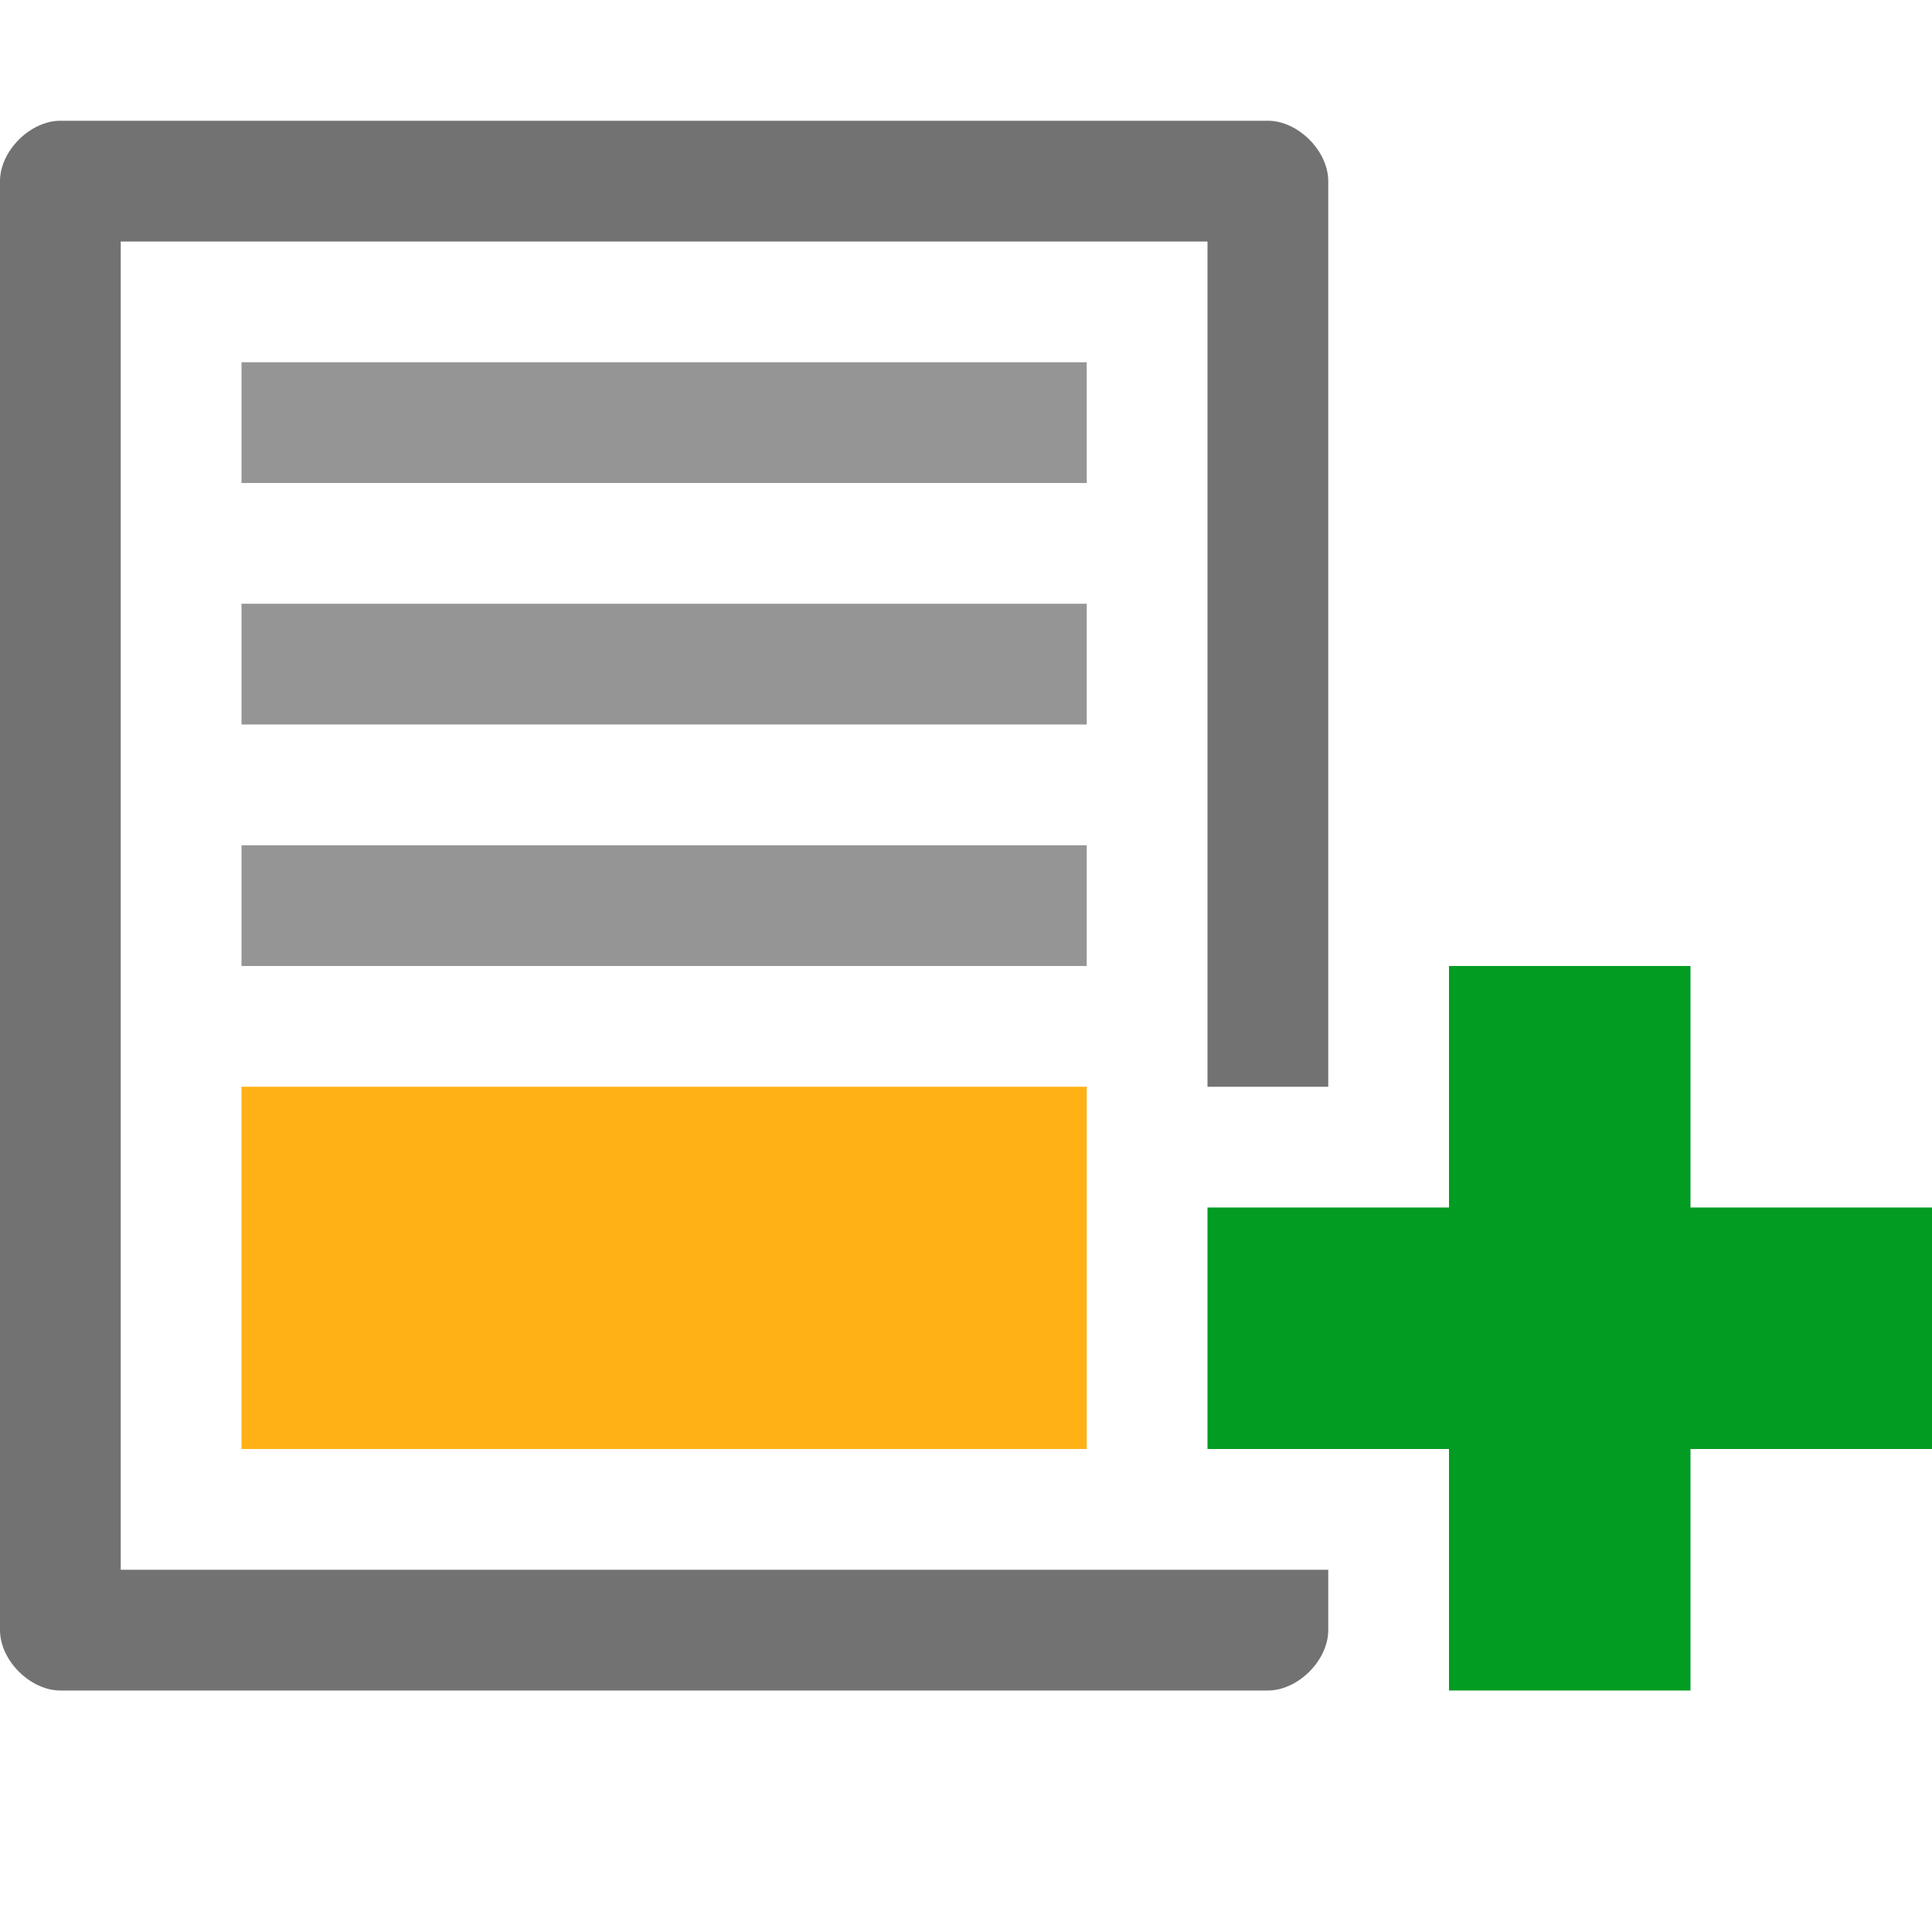 <?xml version="1.0" encoding="utf-8"?>
<!-- Generator: Adobe Illustrator 21.1.0, SVG Export Plug-In . SVG Version: 6.00 Build 0)  -->
<svg version="1.1" id="Layer_1" xmlns="http://www.w3.org/2000/svg" xmlns:xlink="http://www.w3.org/1999/xlink" x="0px" y="0px"
	 viewBox="0 0 32 32" style="enable-background:new 0 0 32 32;" xml:space="preserve">
<style type="text/css">
	.Black{fill:#727272;}
	.Yellow{fill:#FFB115;}
	.Blue{fill:#1177D7;}
	.Green{fill:#039C23;}
	.Red{fill:#D11C1C;}
	.White{fill:#FFFFFF;}
	.st0{opacity:0.75;}
	.st1{opacity:0.5;}
	.st2{opacity:0.25;}
</style>
<g id="AddFooter">
	<rect x="4" y="18" class="Yellow" width="14" height="6"/>
	<g class="st0">
		<path class="Black" d="M18,8H4V6h14V8z M18,10H4v2h14V10z M18,14H4v2h14V14z"/>
	</g>
	<path class="Black" d="M22,26h-2h-2H2V4h18v14h2v-4V3c0-0.5-0.5-1-1-1H1C0.5,2,0,2.5,0,3v24c0,0.5,0.5,1,1,1h20c0.5,0,1-0.5,1-1V26
		z"/>
	<polygon class="Green" points="32,20 28,20 28,16 24,16 24,20 20,20 20,24 24,24 24,28 28,28 28,24 32,24 	"/>
</g>
</svg>

